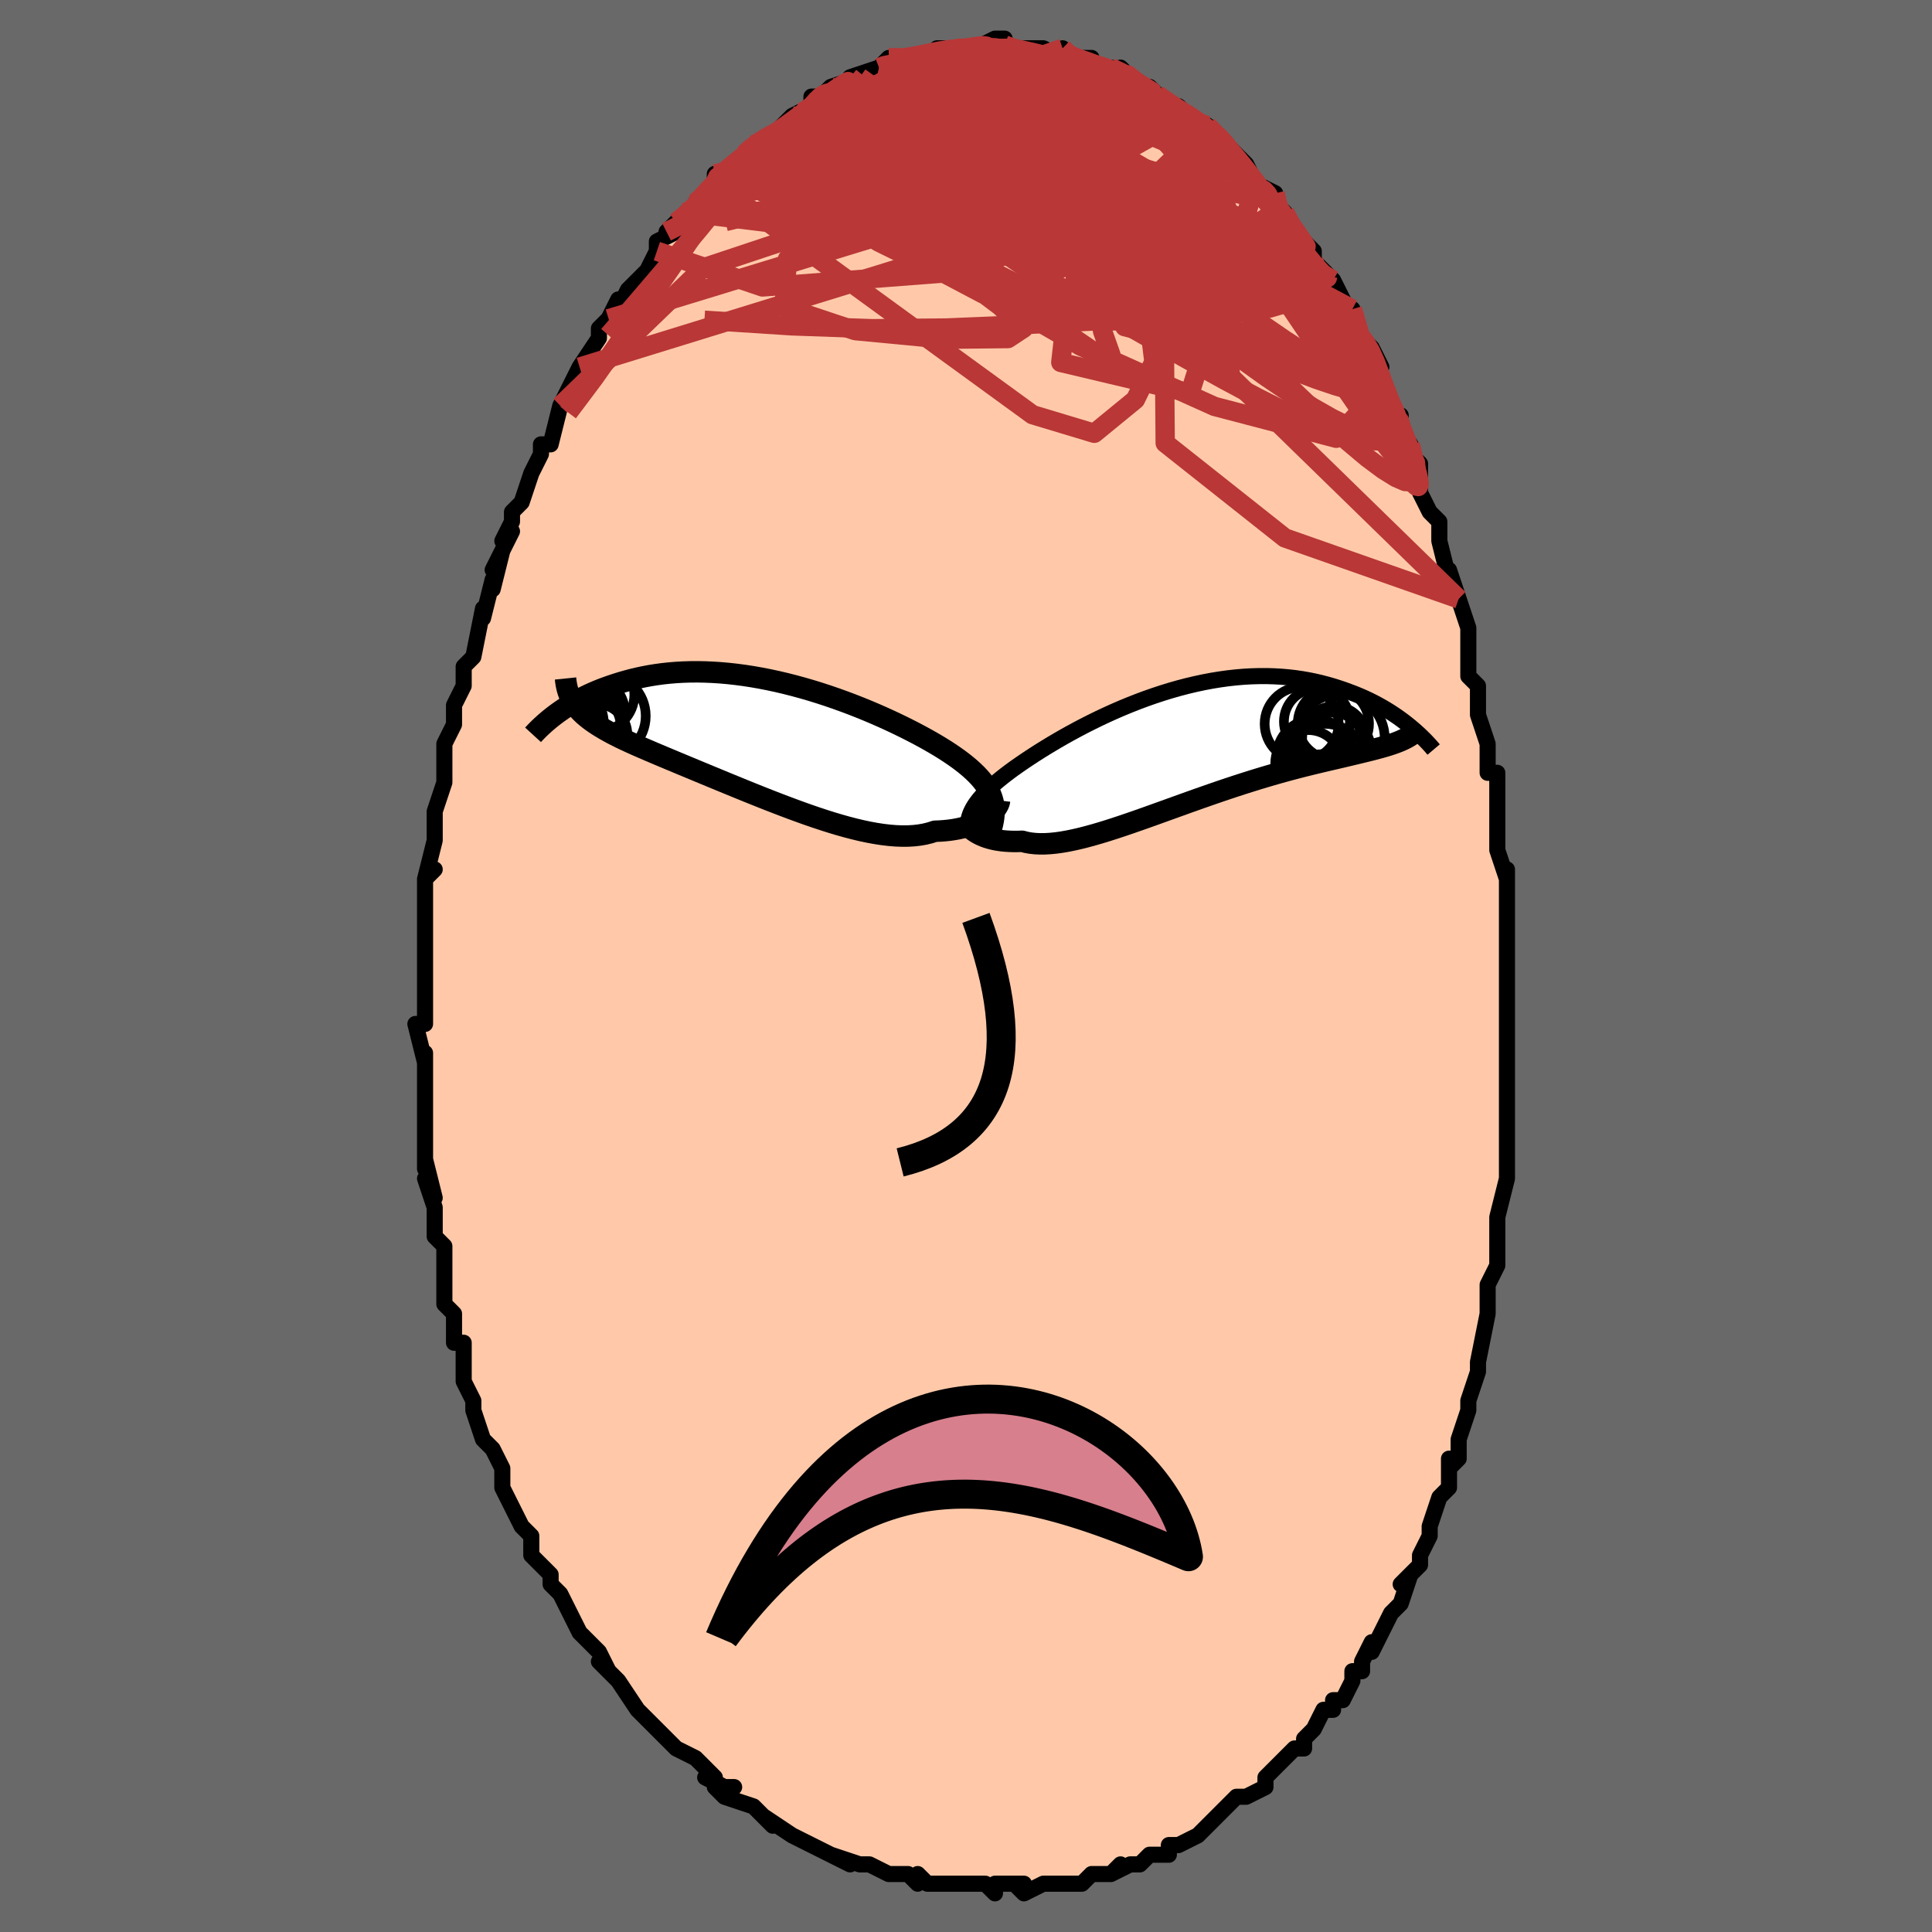 <svg viewBox="-100 -100 200 200" xmlns="http://www.w3.org/2000/svg" width="400" height="400" id="face-svg"><defs><clipPath id="leftEyeClipPath"><polyline points="23.035,6.066,22.92,5.753,22.781,5.444,22.616,5.136,22.427,4.831,22.214,4.527,21.976,4.224,21.714,3.922,21.428,3.62,21.118,3.318,20.786,3.016,20.43,2.714,20.052,2.411,19.652,2.108,19.231,1.805,18.788,1.501,18.377,1.229,17.93,0.946,17.449,0.651,16.933,0.348,16.385,0.035,15.804,-0.286,15.193,-0.612,14.552,-0.944,13.882,-1.28,13.187,-1.618,12.467,-1.957,11.723,-2.296,10.959,-2.632,10.174,-2.965,9.373,-3.292,8.556,-3.613,7.725,-3.925,6.883,-4.228,6.03,-4.521,5.17,-4.802,4.305,-5.069,3.435,-5.322,2.563,-5.56,1.691,-5.782,0.82,-5.987,-0.047,-6.174,-0.91,-6.343,-1.766,-6.493,-2.614,-6.624,-3.453,-6.735,-4.282,-6.827,-5.098,-6.899,-5.901,-6.951,-6.69,-6.984,-7.464,-6.998,-8.222,-6.993,-8.963,-6.969,-9.687,-6.927,-10.392,-6.869,-11.079,-6.794,-11.747,-6.703,-12.396,-6.598,-13.025,-6.48,-13.636,-6.349,-14.227,-6.208,-14.799,-6.056,-15.352,-5.897,-15.887,-5.73,-16.404,-5.558,-16.904,-5.382,-17.387,-5.202,-17.854,-5.014,-18.305,-4.82,-18.741,-4.621,-19.16,-4.418,-19.564,-4.21,-19.953,-4,-20.327,-3.786,-20.686,-3.571,-21.03,-3.355,-21.36,-3.137,-21.675,-2.92,-21.977,-2.704,-22.266,-2.488,-20.209,-3.656,-20.04,-3.422,-19.856,-3.192,-19.656,-2.967,-19.439,-2.745,-19.207,-2.527,-18.958,-2.312,-18.693,-2.099,-18.41,-1.888,-18.111,-1.679,-17.795,-1.47,-17.462,-1.262,-17.112,-1.054,-16.744,-0.845,-16.359,-0.634,-15.956,-0.424,-15.535,-0.213,-15.096,-0.001,-14.637,0.214,-14.159,0.432,-13.661,0.654,-13.143,0.88,-12.605,1.112,-12.048,1.35,-11.471,1.595,-10.874,1.846,-10.258,2.104,-9.624,2.369,-8.972,2.641,-8.302,2.92,-7.615,3.205,-6.912,3.497,-6.193,3.795,-5.46,4.098,-4.714,4.406,-3.955,4.718,-3.185,5.033,-2.405,5.351,-1.617,5.669,-0.82,5.987,-0.018,6.304,0.789,6.617,1.6,6.927,2.412,7.231,3.224,7.528,4.035,7.817,4.843,8.094,5.647,8.36,6.444,8.612,7.234,8.848,8.014,9.067,8.783,9.267,9.54,9.447,10.282,9.604,11.009,9.737,11.719,9.845,12.411,9.927,13.082,9.981,13.732,10.005,14.36,10,14.965,9.964,15.545,9.896,16.099,9.798,16.628,9.667,17.129,9.505,17.626,9.485,18.106,9.451,18.57,9.403,19.017,9.341,19.447,9.266,19.858,9.177,20.251,9.076,20.625,8.963,20.98,8.839,21.315,8.705,21.63,8.561,21.925,8.408,22.2,8.248,22.453,8.082,22.686,7.912"></polyline></clipPath><clipPath id="rightEyeClipPath"><polyline points="-21.585,6.511,-21.444,6.264,-21.283,6.013,-21.102,5.76,-20.901,5.502,-20.68,5.241,-20.439,4.974,-20.177,4.703,-19.896,4.427,-19.594,4.147,-19.272,3.861,-18.93,3.57,-18.568,3.274,-18.186,2.974,-17.785,2.669,-17.365,2.36,-16.986,2.091,-16.574,1.804,-16.129,1.501,-15.652,1.183,-15.142,0.851,-14.602,0.506,-14.031,0.151,-13.43,-0.213,-12.802,-0.585,-12.147,-0.962,-11.467,-1.342,-10.762,-1.724,-10.036,-2.106,-9.288,-2.485,-8.522,-2.861,-7.739,-3.23,-6.94,-3.592,-6.127,-3.944,-5.302,-4.285,-4.468,-4.613,-3.625,-4.927,-2.775,-5.226,-1.921,-5.507,-1.064,-5.771,-0.205,-6.015,0.653,-6.239,1.508,-6.442,2.361,-6.624,3.208,-6.784,4.048,-6.92,4.881,-7.035,5.704,-7.126,6.516,-7.194,7.317,-7.239,8.105,-7.261,8.879,-7.262,9.639,-7.24,10.383,-7.198,11.111,-7.135,11.822,-7.053,12.515,-6.952,13.191,-6.835,13.849,-6.701,14.488,-6.552,15.11,-6.39,15.712,-6.217,16.297,-6.033,16.863,-5.841,17.411,-5.642,17.943,-5.439,18.457,-5.229,18.956,-5.011,19.439,-4.786,19.906,-4.554,20.358,-4.316,20.793,-4.073,21.213,-3.827,21.618,-3.577,22.007,-3.324,22.381,-3.07,22.74,-2.814,23.085,-2.558,23.414,-2.303,23.73,-2.048,22.423,-0.429,22.143,-0.324,21.849,-0.221,21.54,-0.119,21.216,-0.019,20.876,0.08,20.521,0.179,20.151,0.278,19.765,0.378,19.363,0.479,18.947,0.581,18.514,0.686,18.066,0.793,17.603,0.904,17.124,1.018,16.63,1.135,16.118,1.255,15.589,1.378,15.043,1.505,14.479,1.638,13.898,1.777,13.3,1.923,12.684,2.076,12.052,2.238,11.404,2.409,10.74,2.589,10.06,2.778,9.366,2.977,8.657,3.186,7.936,3.404,7.202,3.631,6.456,3.867,5.7,4.112,4.934,4.366,4.16,4.626,3.379,4.894,2.592,5.168,1.799,5.446,1.003,5.729,0.205,6.015,-0.594,6.303,-1.392,6.591,-2.189,6.878,-2.982,7.163,-3.77,7.444,-4.552,7.719,-5.326,7.988,-6.091,8.248,-6.846,8.498,-7.588,8.735,-8.317,8.96,-9.031,9.168,-9.729,9.36,-10.409,9.533,-11.071,9.686,-11.712,9.817,-12.333,9.926,-12.932,10.01,-13.507,10.068,-14.059,10.1,-14.586,10.104,-15.087,10.081,-15.564,10.029,-16.014,9.949,-16.437,9.84,-16.874,9.855,-17.296,9.857,-17.702,9.846,-18.092,9.823,-18.465,9.788,-18.822,9.741,-19.162,9.683,-19.486,9.614,-19.792,9.535,-20.081,9.446,-20.353,9.348,-20.608,9.242,-20.846,9.129,-21.067,9.01,-21.27,8.887"></polyline></clipPath><filter id="fuzzy"><feTurbulence id="turbulence" baseFrequency="0.05" numOctaves="3" type="noise" result="noise"></feTurbulence><feDisplacementMap in="SourceGraphic" in2="noise" scale="2"></feDisplacementMap></filter><linearGradient id="rainbowGradient" x1="0%" y1="0%" x2="100%" y2="0%"><stop offset="0%" style="stop-color: rgb(167, 133, 106);  stop-opacity: 1"></stop><stop offset="50%" style="stop-color: rgb(233, 236, 239);  stop-opacity: 1"></stop><stop offset="100%" style="stop-color: rgb(0, 0, 0);  stop-opacity: 1"></stop></linearGradient></defs><title>That&#39;s an ugly face</title><desc>CREATED BY XUAN TANG, MORE INFO AT TXSTC55.GITHUB.IO</desc><rect x="-100" y="-100" width="100%" height="100%" opacity="1" fill="rgb(105, 105, 105)"></rect><polyline id="faceContour" points="56,2,56,4,56,3,56,2,56,6,56,8,56,10,56,11,56,13,56,14,56,15,56,16,56,20,56,21,56,22,56,22,55,26,55,27,55,27,55,28,55,31,54,33,54,34,54,34,54,36,53,41,53,41,53,42,52,45,53,42,52,45,52,46,51,49,51,51,50,52,50,51,50,53,50,54,49,55,49,55,48,58,48,59,47,61,47,62,45,64,46,63,45,66,45,66,44,67,42,71,42,70,41,72,41,73,40,73,40,74,39,76,38,76,38,77,37,77,36,79,35,80,35,81,34,81,33,82,32,83,31,84,31,84,31,85,29,86,28,86,27,87,26,88,26,88,24,90,24,90,22,91,21,91,21,92,20,92,20,92,19,92,18,93,17,93,15,94,16,93,15,94,13,94,13,94,12,95,10,95,10,95,8,95,8,95,6,96,5,95,6,95,3,95,3,96,2,95,1,95,-1,95,-2,95,-2,95,-4,95,-5,94,-5,95,-6,94,-7,94,-7,94,-8,94,-10,93,-10,93,-11,93,-14,92,-12,93,-14,92,-16,91,-16,91,-16,91,-18,90,-18,90,-21,88,-20,89,-21,88,-22,87,-25,86,-26,85,-24,85,-25,85,-27,84,-26,84,-28,82,-30,81,-31,80,-31,80,-31,80,-33,78,-33,78,-33,78,-34,77,-36,74,-36,74,-38,72,-37,73,-38,71,-38,71,-40,69,-41,67,-41,67,-42,65,-43,64,-43,63,-44,62,-44,62,-45,61,-45,59,-46,58,-46,58,-47,56,-48,54,-48,53,-48,52,-49,50,-48,52,-49,50,-50,49,-51,46,-51,45,-52,43,-52,42,-52,39,-53,39,-52,39,-53,39,-53,36,-53,36,-54,35,-54,32,-54,31,-54,29,-55,28,-55,26,-55,25,-56,22,-55,24,-56,20,-56,21,-56,18,-56,17,-56,17,-56,13,-56,15,-56,12,-56,9,-56,10,-57,6,-56,6,-56,3,-56,3,-56,3,-56,0,-56,-2,-56,-4,-56,-6,-56,-6,-56,-6,-56,-9,-55,-10,-56,-9,-55,-13,-55,-15,-55,-15,-55,-16,-54,-19,-54,-19,-54,-21,-54,-21,-54,-23,-53,-25,-53,-27,-52,-29,-52,-29,-52,-31,-51,-32,-51,-32,-50,-37,-50,-36,-49,-40,-49,-39,-49,-39,-48,-43,-49,-41,-47,-45,-48,-44,-47,-46,-47,-47,-46,-48,-45,-51,-45,-51,-44,-53,-44,-54,-44,-54,-43,-54,-42,-58,-41,-59,-42,-58,-41,-60,-40,-62,-40,-62,-38,-65,-38,-66,-37,-67,-37,-67,-36,-69,-36,-68,-35,-70,-35,-70,-33,-72,-32,-74,-32,-75,-30,-76,-31,-76,-30,-77,-29,-78,-28,-78,-28,-79,-27,-80,-26,-81,-26,-82,-25,-82,-25,-82,-23,-84,-22,-85,-22,-85,-20,-86,-20,-86,-20,-86,-19,-87,-18,-88,-16,-89,-16,-89,-16,-89,-16,-90,-15,-90,-14,-91,-11,-92,-12,-92,-9,-93,-9,-93,-9,-93,-9,-93,-8,-94,-6,-94,-7,-94,-6,-94,-5,-94,-2,-95,-3,-95,-1,-95,-1,-95,0,-95,1,-95,1,-95,3,-96,4,-96,3,-95,5,-95,6,-95,7,-95,7,-95,8,-95,10,-94,10,-95,10,-94,13,-94,11,-94,14,-93,14,-93,15,-93,17,-92,16,-93,17,-92,18,-91,19,-91,20,-90,20,-90,20,-90,23,-88,22,-89,24,-87,25,-87,25,-87,26,-86,27,-85,28,-84,28,-84,29,-83,30,-81,30,-81,31,-80,30,-81,32,-80,32,-79,33,-78,34,-76,34,-76,36,-74,36,-73,36,-73,37,-72,38,-71,40,-67,40,-68,40,-66,41,-65,41,-65,42,-64,43,-62,42,-63,43,-60,44,-58,45,-56,45,-57,44,-57,46,-54,46,-53,47,-52,47,-51,47,-49,48,-47,49,-46,49,-45,49,-44,50,-40,50,-41,51,-38,51,-38,52,-35,52,-34,52,-31,52,-30,53,-29,53,-27,53,-27,53,-26,54,-23,54,-23,54,-20,55,-20,55,-19,55,-16,55,-13,55,-12,56,-9,56,-10,56,-8,56,-7,56,-3,56,-4,56,-1,56,2,56,4" fill="#ffc9a9" stroke="black" stroke-width="1.667" stroke-linejoin="round" filter="url(#fuzzy)"></polyline><g transform="translate(22.251 -22.75)"><polyline id="rightCountour" points="-21.585,6.511,-21.444,6.264,-21.283,6.013,-21.102,5.76,-20.901,5.502,-20.68,5.241,-20.439,4.974,-20.177,4.703,-19.896,4.427,-19.594,4.147,-19.272,3.861,-18.93,3.57,-18.568,3.274,-18.186,2.974,-17.785,2.669,-17.365,2.36,-16.986,2.091,-16.574,1.804,-16.129,1.501,-15.652,1.183,-15.142,0.851,-14.602,0.506,-14.031,0.151,-13.43,-0.213,-12.802,-0.585,-12.147,-0.962,-11.467,-1.342,-10.762,-1.724,-10.036,-2.106,-9.288,-2.485,-8.522,-2.861,-7.739,-3.23,-6.94,-3.592,-6.127,-3.944,-5.302,-4.285,-4.468,-4.613,-3.625,-4.927,-2.775,-5.226,-1.921,-5.507,-1.064,-5.771,-0.205,-6.015,0.653,-6.239,1.508,-6.442,2.361,-6.624,3.208,-6.784,4.048,-6.92,4.881,-7.035,5.704,-7.126,6.516,-7.194,7.317,-7.239,8.105,-7.261,8.879,-7.262,9.639,-7.24,10.383,-7.198,11.111,-7.135,11.822,-7.053,12.515,-6.952,13.191,-6.835,13.849,-6.701,14.488,-6.552,15.11,-6.39,15.712,-6.217,16.297,-6.033,16.863,-5.841,17.411,-5.642,17.943,-5.439,18.457,-5.229,18.956,-5.011,19.439,-4.786,19.906,-4.554,20.358,-4.316,20.793,-4.073,21.213,-3.827,21.618,-3.577,22.007,-3.324,22.381,-3.07,22.74,-2.814,23.085,-2.558,23.414,-2.303,23.73,-2.048,22.423,-0.429,22.143,-0.324,21.849,-0.221,21.54,-0.119,21.216,-0.019,20.876,0.08,20.521,0.179,20.151,0.278,19.765,0.378,19.363,0.479,18.947,0.581,18.514,0.686,18.066,0.793,17.603,0.904,17.124,1.018,16.63,1.135,16.118,1.255,15.589,1.378,15.043,1.505,14.479,1.638,13.898,1.777,13.3,1.923,12.684,2.076,12.052,2.238,11.404,2.409,10.74,2.589,10.06,2.778,9.366,2.977,8.657,3.186,7.936,3.404,7.202,3.631,6.456,3.867,5.7,4.112,4.934,4.366,4.16,4.626,3.379,4.894,2.592,5.168,1.799,5.446,1.003,5.729,0.205,6.015,-0.594,6.303,-1.392,6.591,-2.189,6.878,-2.982,7.163,-3.77,7.444,-4.552,7.719,-5.326,7.988,-6.091,8.248,-6.846,8.498,-7.588,8.735,-8.317,8.96,-9.031,9.168,-9.729,9.36,-10.409,9.533,-11.071,9.686,-11.712,9.817,-12.333,9.926,-12.932,10.01,-13.507,10.068,-14.059,10.1,-14.586,10.104,-15.087,10.081,-15.564,10.029,-16.014,9.949,-16.437,9.84,-16.874,9.855,-17.296,9.857,-17.702,9.846,-18.092,9.823,-18.465,9.788,-18.822,9.741,-19.162,9.683,-19.486,9.614,-19.792,9.535,-20.081,9.446,-20.353,9.348,-20.608,9.242,-20.846,9.129,-21.067,9.01,-21.27,8.887" fill="white" stroke="white" stroke-width="0" stroke-linejoin="round" filter="url(#fuzzy)"></polyline></g><g transform="translate(-20.343 -23.456)"><polyline id="leftCountour" points="23.035,6.066,22.92,5.753,22.781,5.444,22.616,5.136,22.427,4.831,22.214,4.527,21.976,4.224,21.714,3.922,21.428,3.62,21.118,3.318,20.786,3.016,20.43,2.714,20.052,2.411,19.652,2.108,19.231,1.805,18.788,1.501,18.377,1.229,17.93,0.946,17.449,0.651,16.933,0.348,16.385,0.035,15.804,-0.286,15.193,-0.612,14.552,-0.944,13.882,-1.28,13.187,-1.618,12.467,-1.957,11.723,-2.296,10.959,-2.632,10.174,-2.965,9.373,-3.292,8.556,-3.613,7.725,-3.925,6.883,-4.228,6.03,-4.521,5.17,-4.802,4.305,-5.069,3.435,-5.322,2.563,-5.56,1.691,-5.782,0.82,-5.987,-0.047,-6.174,-0.91,-6.343,-1.766,-6.493,-2.614,-6.624,-3.453,-6.735,-4.282,-6.827,-5.098,-6.899,-5.901,-6.951,-6.69,-6.984,-7.464,-6.998,-8.222,-6.993,-8.963,-6.969,-9.687,-6.927,-10.392,-6.869,-11.079,-6.794,-11.747,-6.703,-12.396,-6.598,-13.025,-6.48,-13.636,-6.349,-14.227,-6.208,-14.799,-6.056,-15.352,-5.897,-15.887,-5.73,-16.404,-5.558,-16.904,-5.382,-17.387,-5.202,-17.854,-5.014,-18.305,-4.82,-18.741,-4.621,-19.16,-4.418,-19.564,-4.21,-19.953,-4,-20.327,-3.786,-20.686,-3.571,-21.03,-3.355,-21.36,-3.137,-21.675,-2.92,-21.977,-2.704,-22.266,-2.488,-20.209,-3.656,-20.04,-3.422,-19.856,-3.192,-19.656,-2.967,-19.439,-2.745,-19.207,-2.527,-18.958,-2.312,-18.693,-2.099,-18.41,-1.888,-18.111,-1.679,-17.795,-1.47,-17.462,-1.262,-17.112,-1.054,-16.744,-0.845,-16.359,-0.634,-15.956,-0.424,-15.535,-0.213,-15.096,-0.001,-14.637,0.214,-14.159,0.432,-13.661,0.654,-13.143,0.88,-12.605,1.112,-12.048,1.35,-11.471,1.595,-10.874,1.846,-10.258,2.104,-9.624,2.369,-8.972,2.641,-8.302,2.92,-7.615,3.205,-6.912,3.497,-6.193,3.795,-5.46,4.098,-4.714,4.406,-3.955,4.718,-3.185,5.033,-2.405,5.351,-1.617,5.669,-0.82,5.987,-0.018,6.304,0.789,6.617,1.6,6.927,2.412,7.231,3.224,7.528,4.035,7.817,4.843,8.094,5.647,8.36,6.444,8.612,7.234,8.848,8.014,9.067,8.783,9.267,9.54,9.447,10.282,9.604,11.009,9.737,11.719,9.845,12.411,9.927,13.082,9.981,13.732,10.005,14.36,10,14.965,9.964,15.545,9.896,16.099,9.798,16.628,9.667,17.129,9.505,17.626,9.485,18.106,9.451,18.57,9.403,19.017,9.341,19.447,9.266,19.858,9.177,20.251,9.076,20.625,8.963,20.98,8.839,21.315,8.705,21.63,8.561,21.925,8.408,22.2,8.248,22.453,8.082,22.686,7.912" fill="white" stroke="white" stroke-width="0" stroke-linejoin="round" filter="url(#fuzzy)"></polyline></g><g transform="translate(22.251 -22.75)"><polyline id="rightUpper" points="-22.032,8.99,-22.057,8.726,-22.069,8.469,-22.066,8.217,-22.049,7.97,-22.015,7.725,-21.964,7.483,-21.897,7.241,-21.811,6.998,-21.708,6.755,-21.585,6.511,-21.444,6.264,-21.283,6.013,-21.102,5.76,-20.901,5.502,-20.68,5.241,-20.439,4.974,-20.177,4.703,-19.896,4.427,-19.594,4.147,-19.272,3.861,-18.93,3.57,-18.568,3.274,-18.186,2.974,-17.785,2.669,-17.365,2.36,-16.986,2.091,-16.574,1.804,-16.129,1.501,-15.652,1.183,-15.142,0.851,-14.602,0.506,-14.031,0.151,-13.43,-0.213,-12.802,-0.585,-12.147,-0.962,-11.467,-1.342,-10.762,-1.724,-10.036,-2.106,-9.288,-2.485,-8.522,-2.861,-7.739,-3.23,-6.94,-3.592,-6.127,-3.944,-5.302,-4.285,-4.468,-4.613,-3.625,-4.927,-2.775,-5.226,-1.921,-5.507,-1.064,-5.771,-0.205,-6.015,0.653,-6.239,1.508,-6.442,2.361,-6.624,3.208,-6.784,4.048,-6.92,4.881,-7.035,5.704,-7.126,6.516,-7.194,7.317,-7.239,8.105,-7.261,8.879,-7.262,9.639,-7.24,10.383,-7.198,11.111,-7.135,11.822,-7.053,12.515,-6.952,13.191,-6.835,13.849,-6.701,14.488,-6.552,15.11,-6.39,15.712,-6.217,16.297,-6.033,16.863,-5.841,17.411,-5.642,17.943,-5.439,18.457,-5.229,18.956,-5.011,19.439,-4.786,19.906,-4.554,20.358,-4.316,20.793,-4.073,21.213,-3.827,21.618,-3.577,22.007,-3.324,22.381,-3.07,22.74,-2.814,23.085,-2.558,23.414,-2.303,23.73,-2.048,24.031,-1.795,24.319,-1.544,24.593,-1.296,24.854,-1.05,25.102,-0.808,25.338,-0.57,25.561,-0.335,25.772,-0.105,25.972,0.121,26.16,0.343" fill="none" stroke="black" stroke-width="1.667" stroke-linejoin="round" filter="url(#fuzzy)"></polyline><polyline id="rightLower" points="-22.408,7.72,-22.363,7.803,-22.304,7.9,-22.23,8.007,-22.141,8.122,-22.037,8.244,-21.916,8.371,-21.78,8.5,-21.627,8.63,-21.457,8.759,-21.27,8.887,-21.067,9.01,-20.846,9.129,-20.608,9.242,-20.353,9.348,-20.081,9.446,-19.792,9.535,-19.486,9.614,-19.162,9.683,-18.822,9.741,-18.465,9.788,-18.092,9.823,-17.702,9.846,-17.296,9.857,-16.874,9.855,-16.437,9.84,-16.014,9.949,-15.564,10.029,-15.087,10.081,-14.586,10.104,-14.059,10.1,-13.507,10.068,-12.932,10.01,-12.333,9.926,-11.712,9.817,-11.071,9.686,-10.409,9.533,-9.729,9.36,-9.031,9.168,-8.317,8.96,-7.588,8.735,-6.846,8.498,-6.091,8.248,-5.326,7.988,-4.552,7.719,-3.77,7.444,-2.982,7.163,-2.189,6.878,-1.392,6.591,-0.594,6.303,0.205,6.015,1.003,5.729,1.799,5.446,2.592,5.168,3.379,4.894,4.16,4.626,4.934,4.366,5.7,4.112,6.456,3.867,7.202,3.631,7.936,3.404,8.657,3.186,9.366,2.977,10.06,2.778,10.74,2.589,11.404,2.409,12.052,2.238,12.684,2.076,13.3,1.923,13.898,1.777,14.479,1.638,15.043,1.505,15.589,1.378,16.118,1.255,16.63,1.135,17.124,1.018,17.603,0.904,18.066,0.793,18.514,0.686,18.947,0.581,19.363,0.479,19.765,0.378,20.151,0.278,20.521,0.179,20.876,0.08,21.216,-0.019,21.54,-0.119,21.849,-0.221,22.143,-0.324,22.423,-0.429,22.688,-0.536,22.938,-0.647,23.174,-0.76,23.397,-0.877,23.605,-0.997,23.8,-1.122,23.982,-1.25,24.151,-1.382,24.308,-1.519,24.452,-1.659" fill="none" stroke="black" stroke-width="2.222" stroke-linejoin="round" filter="url(#fuzzy)"></polyline><!--[--><circle r="4.576" cx="14.858" cy="2.251" stroke="black" fill="none" stroke-width="1" filter="url(#fuzzy)" clip-path="url(#rightEyeClipPath)"></circle><circle r="3.416" cx="14.077" cy="-2.56" stroke="black" fill="none" stroke-width="1" filter="url(#fuzzy)" clip-path="url(#rightEyeClipPath)"></circle><circle r="4.594" cx="16.5" cy="-0.839" stroke="black" fill="none" stroke-width="1" filter="url(#fuzzy)" clip-path="url(#rightEyeClipPath)"></circle><circle r="3.828" cx="12.494" cy="-2.317" stroke="black" fill="none" stroke-width="1" filter="url(#fuzzy)" clip-path="url(#rightEyeClipPath)"></circle><circle r="3.688" cx="15.779" cy="-2.33" stroke="black" fill="none" stroke-width="1" filter="url(#fuzzy)" clip-path="url(#rightEyeClipPath)"></circle><circle r="3.435" cx="13.197" cy="1.76" stroke="black" fill="none" stroke-width="1" filter="url(#fuzzy)" clip-path="url(#rightEyeClipPath)"></circle><circle r="4.188" cx="15.55" cy="0.714" stroke="black" fill="none" stroke-width="1" filter="url(#fuzzy)" clip-path="url(#rightEyeClipPath)"></circle><circle r="3.947" cx="13.848" cy="1.128" stroke="black" fill="none" stroke-width="1" filter="url(#fuzzy)" clip-path="url(#rightEyeClipPath)"></circle><circle r="3.504" cx="15.484" cy="-0.093" stroke="black" fill="none" stroke-width="1" filter="url(#fuzzy)" clip-path="url(#rightEyeClipPath)"></circle><circle r="3.327" cx="15.871" cy="-0.823" stroke="black" fill="none" stroke-width="1" filter="url(#fuzzy)" clip-path="url(#rightEyeClipPath)"></circle><!--]--></g><g transform="translate(-20.343 -23.456)"><polyline id="leftUpper" points="22.862,9.566,22.983,9.169,23.082,8.786,23.159,8.415,23.213,8.056,23.243,7.706,23.25,7.365,23.233,7.031,23.192,6.704,23.126,6.383,23.035,6.066,22.92,5.753,22.781,5.444,22.616,5.136,22.427,4.831,22.214,4.527,21.976,4.224,21.714,3.922,21.428,3.62,21.118,3.318,20.786,3.016,20.43,2.714,20.052,2.411,19.652,2.108,19.231,1.805,18.788,1.501,18.377,1.229,17.93,0.946,17.449,0.651,16.933,0.348,16.385,0.035,15.804,-0.286,15.193,-0.612,14.552,-0.944,13.882,-1.28,13.187,-1.618,12.467,-1.957,11.723,-2.296,10.959,-2.632,10.174,-2.965,9.373,-3.292,8.556,-3.613,7.725,-3.925,6.883,-4.228,6.03,-4.521,5.17,-4.802,4.305,-5.069,3.435,-5.322,2.563,-5.56,1.691,-5.782,0.82,-5.987,-0.047,-6.174,-0.91,-6.343,-1.766,-6.493,-2.614,-6.624,-3.453,-6.735,-4.282,-6.827,-5.098,-6.899,-5.901,-6.951,-6.69,-6.984,-7.464,-6.998,-8.222,-6.993,-8.963,-6.969,-9.687,-6.927,-10.392,-6.869,-11.079,-6.794,-11.747,-6.703,-12.396,-6.598,-13.025,-6.48,-13.636,-6.349,-14.227,-6.208,-14.799,-6.056,-15.352,-5.897,-15.887,-5.73,-16.404,-5.558,-16.904,-5.382,-17.387,-5.202,-17.854,-5.014,-18.305,-4.82,-18.741,-4.621,-19.16,-4.418,-19.564,-4.21,-19.953,-4,-20.327,-3.786,-20.686,-3.571,-21.03,-3.355,-21.36,-3.137,-21.675,-2.92,-21.977,-2.704,-22.266,-2.488,-22.541,-2.274,-22.803,-2.062,-23.053,-1.852,-23.29,-1.645,-23.516,-1.441,-23.73,-1.24,-23.933,-1.043,-24.124,-0.85,-24.306,-0.66,-24.476,-0.474" fill="none" stroke="black" stroke-width="2.222" stroke-linejoin="round" filter="url(#fuzzy)"></polyline><polyline id="leftLower" points="23.815,6.321,23.801,6.439,23.764,6.573,23.706,6.719,23.626,6.876,23.524,7.041,23.4,7.211,23.254,7.385,23.086,7.561,22.897,7.737,22.686,7.912,22.453,8.082,22.2,8.248,21.925,8.408,21.63,8.561,21.315,8.705,20.98,8.839,20.625,8.963,20.251,9.076,19.858,9.177,19.447,9.266,19.017,9.341,18.57,9.403,18.106,9.451,17.626,9.485,17.129,9.505,16.628,9.667,16.099,9.798,15.545,9.896,14.965,9.964,14.36,10,13.732,10.005,13.082,9.981,12.411,9.927,11.719,9.845,11.009,9.737,10.282,9.604,9.54,9.447,8.783,9.267,8.014,9.067,7.234,8.848,6.444,8.612,5.647,8.36,4.843,8.094,4.035,7.817,3.224,7.528,2.412,7.231,1.6,6.927,0.789,6.617,-0.018,6.304,-0.82,5.987,-1.617,5.669,-2.405,5.351,-3.185,5.033,-3.955,4.718,-4.714,4.406,-5.46,4.098,-6.193,3.795,-6.912,3.497,-7.615,3.205,-8.302,2.92,-8.972,2.641,-9.624,2.369,-10.258,2.104,-10.874,1.846,-11.471,1.595,-12.048,1.35,-12.605,1.112,-13.143,0.88,-13.661,0.654,-14.159,0.432,-14.637,0.214,-15.096,-0.001,-15.535,-0.213,-15.956,-0.424,-16.359,-0.634,-16.744,-0.845,-17.112,-1.054,-17.462,-1.262,-17.795,-1.47,-18.111,-1.679,-18.41,-1.888,-18.693,-2.099,-18.958,-2.312,-19.207,-2.527,-19.439,-2.745,-19.656,-2.967,-19.856,-3.192,-20.04,-3.422,-20.209,-3.656,-20.363,-3.895,-20.502,-4.139,-20.627,-4.389,-20.736,-4.645,-20.832,-4.907,-20.915,-5.174,-20.983,-5.449,-21.039,-5.729,-21.083,-6.016,-21.113,-6.308" fill="none" stroke="black" stroke-width="2.222" stroke-linejoin="round" filter="url(#fuzzy)"></polyline><!--[--><circle r="3.516" cx="-20.831" cy="-2.388" stroke="black" fill="none" stroke-width="1" filter="url(#fuzzy)" clip-path="url(#leftEyeClipPath)"></circle><circle r="4.033" cx="-21.14" cy="-0.201" stroke="black" fill="none" stroke-width="1" filter="url(#fuzzy)" clip-path="url(#leftEyeClipPath)"></circle><circle r="4.042" cx="-21.849" cy="-2.936" stroke="black" fill="none" stroke-width="1" filter="url(#fuzzy)" clip-path="url(#leftEyeClipPath)"></circle><circle r="3.881" cx="-18.84" cy="-2.721" stroke="black" fill="none" stroke-width="1" filter="url(#fuzzy)" clip-path="url(#leftEyeClipPath)"></circle><circle r="4.745" cx="-21.886" cy="-1.536" stroke="black" fill="none" stroke-width="1" filter="url(#fuzzy)" clip-path="url(#leftEyeClipPath)"></circle><circle r="3.155" cx="-17.866" cy="-0.498" stroke="black" fill="none" stroke-width="1" filter="url(#fuzzy)" clip-path="url(#leftEyeClipPath)"></circle><circle r="3.837" cx="-19.217" cy="-1.205" stroke="black" fill="none" stroke-width="1" filter="url(#fuzzy)" clip-path="url(#leftEyeClipPath)"></circle><circle r="4.399" cx="-17.21" cy="-2.423" stroke="black" fill="none" stroke-width="1" filter="url(#fuzzy)" clip-path="url(#leftEyeClipPath)"></circle><circle r="4.433" cx="-19.531" cy="-1.472" stroke="black" fill="none" stroke-width="1" filter="url(#fuzzy)" clip-path="url(#leftEyeClipPath)"></circle><circle r="3.82" cx="-17.807" cy="-4.63" stroke="black" fill="none" stroke-width="1" filter="url(#fuzzy)" clip-path="url(#leftEyeClipPath)"></circle><!--]--></g><g id="hairs"><!--[--><polyline points="-30,-77,-29.112,-77.709,-28.407,-78.318,-27.799,-78.997,-27.245,-79.681,-26.744,-80.28,-26.297,-80.749,-25.898,-81.086,-25.548,-81.303,-25.266,-81.398,-25.089,-81.343,-25.058,-81.103,-25.205,-80.645,-25.549,-79.95,-26.095,-79.005,-26.843,-77.8,-27.798,-76.321,-28.97,-74.557,-30.373,-72.501,-32.012,-70.144,-33.891,-67.459,-36.03,-64.387,-38.465,-60.914,-41.183,-57.293" fill="none" stroke="rgb(185, 55, 55)" stroke-width="2" stroke-linejoin="round" filter="url(#fuzzy)"></polyline><polyline points="-8,-94,-6.97,-93.972,-6.577,-93.906,-6.178,-93.836,-5.771,-93.745,-5.539,-93.561,-5.637,-93.207,-6.129,-92.639,-7.018,-91.854,-8.289,-90.869,-9.935,-89.686,-11.977,-88.277,-14.458,-86.594,-17.439,-84.603,-20.977,-82.322,-25.125,-79.82" fill="none" stroke="rgb(185, 55, 55)" stroke-width="2" stroke-linejoin="round" filter="url(#fuzzy)"></polyline><polyline points="26,-86,26.817,-85.13,27.316,-84.44,27.572,-83.801,27.617,-83.183,27.431,-82.653,26.996,-82.268,26.31,-82.018,25.38,-81.843,24.205,-81.673,22.776,-81.469,21.077,-81.239,19.092,-81.024,16.807,-80.88,14.197,-80.848,11.224,-80.944,7.846,-81.148,4.041,-81.428,-0.183,-81.774,-4.794,-82.252,-9.797,-82.985,-15.354,-84.009" fill="none" stroke="rgb(185, 55, 55)" stroke-width="2" stroke-linejoin="round" filter="url(#fuzzy)"></polyline><polyline points="20,-90,20.698,-89.549,21.7,-88.911,22.579,-88.344,23.325,-87.858,23.933,-87.444,24.393,-87.088,24.695,-86.783,24.826,-86.539,24.762,-86.377,24.469,-86.323,23.912,-86.41,23.062,-86.683,21.905,-87.187,20.44,-87.949,18.682,-88.955,16.648,-90.147,14.335,-91.471,11.635,-92.954" fill="none" stroke="rgb(185, 55, 55)" stroke-width="2" stroke-linejoin="round" filter="url(#fuzzy)"></polyline><polyline points="-29,-78,-28.242,-78.368,-27.511,-79.185,-26.691,-80.162,-25.832,-81.136,-24.953,-82.043,-24.042,-82.894,-23.101,-83.712,-22.18,-84.484,-21.359,-85.154,-20.719,-85.655,-20.3,-85.955,-20.109,-86.072,-20.134,-86.051,-20.384,-85.917,-20.897,-85.628,-21.714,-85.072" fill="none" stroke="rgb(185, 55, 55)" stroke-width="2" stroke-linejoin="round" filter="url(#fuzzy)"></polyline><polyline points="32,-80,32.204,-79.072,32.489,-78.185,32.592,-77.467,32.405,-76.992,31.86,-76.79,30.919,-76.858,29.58,-77.171,27.849,-77.7,25.701,-78.453,23.066,-79.488,19.848,-80.887,15.963,-82.698,11.344,-84.914,5.939,-87.508,-0.234,-90.508" fill="none" stroke="rgb(185, 55, 55)" stroke-width="2" stroke-linejoin="round" filter="url(#fuzzy)"></polyline><polyline points="43,-62,42.576,-61.826,42.603,-60.725,42.503,-59.784,42.025,-59.335,41.13,-59.323,39.867,-59.595,38.267,-60.06,36.325,-60.712,34.008,-61.59,31.28,-62.737,28.104,-64.185,24.433,-65.958,20.209,-68.069,15.382,-70.521,9.94,-73.315,3.944,-76.477,-2.465,-80.079,-9.128,-84.2" fill="none" stroke="rgb(185, 55, 55)" stroke-width="2" stroke-linejoin="round" filter="url(#fuzzy)"></polyline><polyline points="4,-96,4.009,-95.341,4.935,-95.004,6.06,-94.758,7.206,-94.502,8.371,-94.194,9.566,-93.826,10.785,-93.406,12.008,-92.949,13.22,-92.472,14.409,-91.991,15.563,-91.525,16.667,-91.09,17.696,-90.698,18.622,-90.356,19.415,-90.065,20.055,-89.817,20.532,-89.614,20.836,-89.467,20.954,-89.407,20.87,-89.462,20.599,-89.638,20.212,-89.906,19.783,-90.261" fill="none" stroke="rgb(185, 55, 55)" stroke-width="2" stroke-linejoin="round" filter="url(#fuzzy)"></polyline><polyline points="-16,-89,-15.458,-89.605,-14.028,-89.903,-11.991,-90.044,-9.592,-89.995,-6.99,-89.72,-4.274,-89.228,-1.482,-88.561,1.394,-87.773,4.391,-86.903,7.551,-85.962,10.886,-84.938,14.373,-83.839,17.968,-82.71,21.623,-81.627,25.268,-80.646,28.769,-79.798" fill="none" stroke="rgb(185, 55, 55)" stroke-width="2" stroke-linejoin="round" filter="url(#fuzzy)"></polyline><polyline points="-28,-79,-26.872,-79.923,-25.428,-80.736,-23.6,-81.394,-21.304,-81.986,-18.525,-82.619,-15.32,-83.315,-11.779,-84.027,-7.995,-84.698,-4.037,-85.307,0.058,-85.87,4.284,-86.417,8.638,-86.978,13.101,-87.577,17.707,-88.132" fill="none" stroke="rgb(185, 55, 55)" stroke-width="2" stroke-linejoin="round" filter="url(#fuzzy)"></polyline><polyline points="-26,-81,-25.72,-81.655,-25.14,-82.14,-24.394,-82.74,-23.594,-83.402,-22.844,-84,-22.21,-84.459,-21.717,-84.77,-21.357,-84.956,-21.114,-85.037,-20.983,-85.012,-20.987,-84.85,-21.161,-84.508,-21.541,-83.951,-22.133,-83.171,-22.912,-82.183,-23.844,-81.011,-24.91,-79.667,-26.134,-78.134,-27.578,-76.362,-29.323,-74.274,-31.449,-71.773,-34.017,-68.766,-37.004,-65.29" fill="none" stroke="rgb(185, 55, 55)" stroke-width="2" stroke-linejoin="round" filter="url(#fuzzy)"></polyline><polyline points="14,-93,14.413,-92.908,15.257,-92.641,16.141,-92.273,17.002,-91.807,17.885,-91.244,18.804,-90.615,19.739,-89.956,20.667,-89.297,21.574,-88.657,22.451,-88.051,23.284,-87.499,24.044,-87.022,24.696,-86.637,25.205,-86.355,25.545,-86.179,25.697,-86.106,25.648,-86.139,25.378,-86.293,24.859,-86.599,24.062,-87.097,22.946,-87.833,21.469,-88.866" fill="none" stroke="rgb(185, 55, 55)" stroke-width="2" stroke-linejoin="round" filter="url(#fuzzy)"></polyline><polyline points="46,-54,46.189,-53.14,46.389,-52.377,46.449,-51.691,46.383,-51.194,46.172,-51.019,45.759,-51.249,45.091,-51.914,44.14,-53.034,42.896,-54.643,41.346,-56.792,39.459,-59.523,37.19,-62.871,34.49,-66.868,31.323,-71.565,27.706,-77.015,23.815,-83.208" fill="none" stroke="rgb(185, 55, 55)" stroke-width="2" stroke-linejoin="round" filter="url(#fuzzy)"></polyline><polyline points="-29,-78,-28.067,-78.282,-26.801,-78.863,-25.084,-79.497,-22.965,-80.057,-20.47,-80.498,-17.593,-80.849,-14.339,-81.162,-10.752,-81.47,-6.9,-81.765,-2.854,-82.022,1.334,-82.22,5.645,-82.344,10.096,-82.38,14.742,-82.292,19.637,-82.044,24.75,-81.638" fill="none" stroke="rgb(185, 55, 55)" stroke-width="2" stroke-linejoin="round" filter="url(#fuzzy)"></polyline><polyline points="-26,-82,-25.15,-82.172,-24.115,-82.805,-22.873,-83.674,-21.55,-84.546,-20.216,-85.334,-18.888,-86.049,-17.556,-86.738,-16.202,-87.443,-14.818,-88.177,-13.427,-88.927,-12.066,-89.668,-10.767,-90.38,-9.54,-91.059,-8.368,-91.708,-7.232,-92.325,-6.135,-92.894,-5.115,-93.396,-4.231,-93.815,-3.538,-94.155,-3.075,-94.428,-2.84,-94.647,-2.701,-94.829" fill="none" stroke="rgb(185, 55, 55)" stroke-width="2" stroke-linejoin="round" filter="url(#fuzzy)"></polyline><polyline points="-23,-84,-22.2,-84.712,-21.38,-85.249,-20.538,-85.75,-19.709,-86.274,-18.856,-86.86,-17.959,-87.51,-17.046,-88.181,-16.173,-88.825,-15.379,-89.412,-14.663,-89.94,-14.004,-90.414,-13.39,-90.836,-12.846,-91.189,-12.431,-91.442,-12.216,-91.559,-12.249,-91.518,-12.53,-91.318,-13.011,-90.984,-13.628,-90.548,-14.381,-90.024,-15.403,-89.353,-16.949,-88.389" fill="none" stroke="rgb(185, 55, 55)" stroke-width="2" stroke-linejoin="round" filter="url(#fuzzy)"></polyline><polyline points="-8,-94,-6.828,-93.983,-6.01,-93.962,-4.902,-93.991,-3.502,-94.073,-1.973,-94.164,-0.441,-94.219,1.044,-94.224,2.477,-94.193,3.864,-94.156,5.206,-94.135,6.493,-94.13,7.694,-94.119,8.766,-94.075,9.658,-93.998,10.342,-93.922,10.814,-93.903,11.081,-93.966,11.074,-94.043" fill="none" stroke="rgb(185, 55, 55)" stroke-width="2" stroke-linejoin="round" filter="url(#fuzzy)"></polyline><polyline points="44,-58,44.517,-57.027,44.539,-56.736,44.456,-56.359,44.328,-55.871,44.076,-55.418,43.629,-55.098,42.958,-54.959,42.056,-55.029,40.915,-55.333,39.519,-55.89,37.848,-56.717,35.888,-57.83,33.632,-59.247,31.065,-60.987,28.166,-63.06,24.897,-65.464,21.226,-68.202,17.14,-71.297,12.676,-74.803,7.898,-78.785,2.81,-83.254,-2.77,-88.094" fill="none" stroke="rgb(185, 55, 55)" stroke-width="2" stroke-linejoin="round" filter="url(#fuzzy)"></polyline><polyline points="45,-56,44.785,-56.493,44.619,-56.166,44.476,-55.528,44.15,-54.945,43.529,-54.547,42.593,-54.362,41.349,-54.405,39.798,-54.704,37.926,-55.285,35.709,-56.163,33.126,-57.348,30.149,-58.848,26.742,-60.671,22.863,-62.819,18.475,-65.285,13.574,-68.07,8.205,-71.207,2.469,-74.77,-3.501,-78.86,-9.628,-83.586" fill="none" stroke="rgb(185, 55, 55)" stroke-width="2" stroke-linejoin="round" filter="url(#fuzzy)"></polyline><polyline points="36,-73,36.114,-72.675,36.202,-71.827,35.947,-70.711,35.118,-69.625,33.612,-68.744,31.432,-68.106,28.617,-67.675,25.188,-67.386,21.128,-67.163,16.395,-66.937,10.953,-66.657,4.787,-66.329,-2.096,-66.046,-9.692,-65.974,-18.01,-66.266,-27.079,-66.852" fill="none" stroke="rgb(185, 55, 55)" stroke-width="2" stroke-linejoin="round" filter="url(#fuzzy)"></polyline><polyline points="-6,-94,-4.564,-94.167,-2.996,-94.27,-1.508,-94.12,0.014,-93.738,1.645,-93.196,3.409,-92.557,5.297,-91.864,7.282,-91.13,9.33,-90.339,11.419,-89.473,13.535,-88.531,15.667,-87.543,17.792,-86.562,19.874,-85.634,21.878,-84.789,23.785,-84.027,25.578,-83.326,27.237,-82.609,28.833,-81.673" fill="none" stroke="rgb(185, 55, 55)" stroke-width="2" stroke-linejoin="round" filter="url(#fuzzy)"></polyline><polyline points="32,-79,32.744,-77.939,33.066,-77.011,32.99,-76.329,32.492,-75.901,31.551,-75.724,30.183,-75.762,28.403,-75.966,26.189,-76.334,23.466,-76.927,20.13,-77.829,16.087,-79.09,11.274,-80.695,5.66,-82.587,-0.785,-84.702,-8.044,-87.059" fill="none" stroke="rgb(185, 55, 55)" stroke-width="2" stroke-linejoin="round" filter="url(#fuzzy)"></polyline><polyline points="23,-88,22.933,-88.132,23.597,-87.685,24.302,-87.213,24.91,-86.754,25.415,-86.285,25.804,-85.82,26.048,-85.391,26.121,-85.033,26.001,-84.78,25.676,-84.667,25.135,-84.721,24.379,-84.947,23.407,-85.326,22.221,-85.821,20.81,-86.408,19.154,-87.086,17.218,-87.891,14.963,-88.882,12.366,-90.138,9.472,-91.747,6.401,-93.766" fill="none" stroke="rgb(185, 55, 55)" stroke-width="2" stroke-linejoin="round" filter="url(#fuzzy)"></polyline><polyline points="25,-87,25.365,-86.617,26.139,-85.792,27.024,-84.819,27.909,-83.796,28.766,-82.74,29.59,-81.675,30.369,-80.643,31.101,-79.685,31.792,-78.813,32.45,-78.013,33.077,-77.263,33.662,-76.551,34.185,-75.889,34.623,-75.307,34.955,-74.848,35.156,-74.562,35.204,-74.494,35.082,-74.677,34.784,-75.125,34.304,-75.835,33.621,-76.797,32.704,-77.982,31.62,-79.228" fill="none" stroke="rgb(185, 55, 55)" stroke-width="2" stroke-linejoin="round" filter="url(#fuzzy)"></polyline><polyline points="-1,-95,-0.69,-95.001,-0.09,-95.027,0.561,-95.107,1.179,-95.209,1.707,-95.266,2.106,-95.228,2.364,-95.098,2.477,-94.906,2.425,-94.678,2.165,-94.42,1.645,-94.114,0.813,-93.735,-0.362,-93.265,-1.891,-92.701,-3.746,-92.053,-5.865,-91.345,-8.194,-90.609,-10.764,-89.868,-13.817,-89.086" fill="none" stroke="rgb(185, 55, 55)" stroke-width="2" stroke-linejoin="round" filter="url(#fuzzy)"></polyline><polyline points="10,-94,11.587,-93.93,12.382,-93.693,13.17,-93.402,13.956,-93.137,14.657,-92.907,15.223,-92.694,15.647,-92.475,15.942,-92.241,16.11,-92.004,16.141,-91.787,16.017,-91.613,15.724,-91.492,15.253,-91.427,14.59,-91.41,13.71,-91.44,12.584,-91.523,11.181,-91.676,9.486,-91.92,7.491,-92.264,5.186,-92.705,2.537,-93.225,-0.608,-93.748" fill="none" stroke="rgb(185, 55, 55)" stroke-width="2" stroke-linejoin="round" filter="url(#fuzzy)"></polyline><polyline points="23,-88,23.007,-88.018,23.916,-87.226,25.037,-86.196,26.217,-84.989,27.444,-83.614,28.7,-82.124,29.957,-80.58,31.19,-79.022,32.376,-77.478,33.488,-75.989,34.505,-74.612,35.419,-73.407,36.236,-72.411,36.937,-71.658,37.41,-71.252,37.439,-71.416" fill="none" stroke="rgb(185, 55, 55)" stroke-width="2" stroke-linejoin="round" filter="url(#fuzzy)"></polyline><polyline points="15,-93,16.148,-92.461,16.859,-91.977,17.735,-91.229,18.805,-90.291,19.983,-89.259,21.213,-88.171,22.481,-87.033,23.793,-85.843,25.139,-84.616,26.49,-83.386,27.8,-82.198,29.021,-81.093,30.113,-80.1,31.055,-79.226,31.848,-78.46,32.504,-77.797,33.021,-77.259,33.367,-76.904,33.49,-76.811,33.379,-77.066" fill="none" stroke="rgb(185, 55, 55)" stroke-width="2" stroke-linejoin="round" filter="url(#fuzzy)"></polyline><polyline points="40,-66,40.617,-65.395,40.908,-65.064,40.951,-64.851,40.701,-64.79,40.163,-64.923,39.355,-65.327,38.247,-66.143,36.764,-67.519,34.85,-69.521,32.504,-72.108,29.75,-75.193,26.562,-78.759,22.832,-82.892,18.527,-87.664" fill="none" stroke="rgb(185, 55, 55)" stroke-width="2" stroke-linejoin="round" filter="url(#fuzzy)"></polyline><polyline points="46,-53,46.536,-52.105,46.595,-51.233,46.442,-50.52,46.09,-50.136,45.465,-50.15,44.51,-50.563,43.204,-51.375,41.54,-52.613,39.509,-54.32,37.086,-56.524,34.238,-59.24,30.93,-62.488,27.143,-66.314,22.881,-70.785,18.151,-75.939,12.906,-81.725,7.075,-88.032" fill="none" stroke="rgb(185, 55, 55)" stroke-width="2" stroke-linejoin="round" filter="url(#fuzzy)"></polyline><polyline points="10,-95,10.685,-94.339,11.662,-93.928,12.631,-93.536,13.637,-93.134,14.656,-92.744,15.625,-92.377,16.495,-92.029,17.249,-91.69,17.894,-91.357,18.434,-91.045,18.859,-90.782,19.142,-90.601,19.257,-90.525,19.192,-90.566,18.944,-90.718,18.499,-90.969,17.802,-91.317,16.76,-91.782,15.368,-92.377" fill="none" stroke="rgb(185, 55, 55)" stroke-width="2" stroke-linejoin="round" filter="url(#fuzzy)"></polyline><polyline points="-9,-93,-8.891,-92.984,-8.457,-93,-7.625,-93.06,-6.469,-93.101,-5.093,-93.083,-3.548,-93.012,-1.853,-92.916,-0.037,-92.813,1.844,-92.704,3.724,-92.577,5.554,-92.422,7.309,-92.242,8.977,-92.053,10.552,-91.878,12.022,-91.735,13.373,-91.621,14.6,-91.512,15.719,-91.382,16.742,-91.243,17.579,-91.151" fill="none" stroke="rgb(185, 55, 55)" stroke-width="2" stroke-linejoin="round" filter="url(#fuzzy)"></polyline><polyline points="-29,-78,-28.242,-78.363,-27.513,-79.151,-26.679,-80.085,-25.771,-81.023,-24.801,-81.926,-23.764,-82.812,-22.663,-83.704,-21.528,-84.6,-20.397,-85.472,-19.311,-86.291,-18.293,-87.042,-17.351,-87.729,-16.484,-88.363,-15.698,-88.951,-15.023,-89.479,-14.514,-89.911,-14.234,-90.211,-14.211,-90.354,-14.416,-90.34,-14.758,-90.191,-15.117,-89.942,-15.413,-89.624,-15.674,-89.284" fill="none" stroke="rgb(185, 55, 55)" stroke-width="2" stroke-linejoin="round" filter="url(#fuzzy)"></polyline><polyline points="31,-80,30.826,-80.322,31.202,-79.918,31.556,-79.235,31.764,-78.489,31.784,-77.8,31.584,-77.235,31.131,-76.819,30.414,-76.551,29.436,-76.41,28.203,-76.377,26.702,-76.458,24.903,-76.683,22.769,-77.102,20.276,-77.755,17.411,-78.659,14.154,-79.797,10.458,-81.125,6.254,-82.592,1.479,-84.155,-3.887,-85.801,-9.77,-87.619" fill="none" stroke="rgb(185, 55, 55)" stroke-width="2" stroke-linejoin="round" filter="url(#fuzzy)"></polyline><polyline points="17,-92,17.879,-91.305,18.513,-90.811,18.88,-90.362,19.059,-89.902,19.107,-89.403,19.011,-88.862,18.727,-88.292,18.21,-87.71,17.425,-87.119,16.35,-86.513,14.966,-85.878,13.253,-85.203,11.192,-84.486,8.771,-83.735,5.986,-82.97,2.838,-82.216,-0.672,-81.491,-4.548,-80.787,-8.793,-80.074,-13.408,-79.324,-18.412,-78.552,-23.892,-77.812" fill="none" stroke="rgb(185, 55, 55)" stroke-width="2" stroke-linejoin="round" filter="url(#fuzzy)"></polyline><polyline points="41,-65,41.207,-64.695,41.414,-64.097,41.353,-63.471,41.03,-62.861,40.477,-62.336,39.667,-62.017,38.557,-61.999,37.122,-62.294,35.365,-62.851,33.296,-63.62,30.91,-64.582,28.179,-65.748,25.06,-67.142,21.505,-68.784,17.462,-70.688,12.895,-72.868,7.793,-75.339,2.208,-78.117,-3.718,-81.243,-9.808,-84.816" fill="none" stroke="rgb(185, 55, 55)" stroke-width="2" stroke-linejoin="round" filter="url(#fuzzy)"></polyline><polyline points="0,-95,0.848,-95.021,1.861,-95.094,3.031,-95.056,4.269,-94.822,5.578,-94.428,6.974,-93.954,8.443,-93.462,9.945,-92.979,11.446,-92.51,12.915,-92.055,14.326,-91.616,15.648,-91.197,16.858,-90.804,17.933,-90.438,18.852,-90.109,19.587,-89.844,20.097,-89.685,20.321,-89.678,20.188,-89.85" fill="none" stroke="rgb(185, 55, 55)" stroke-width="2" stroke-linejoin="round" filter="url(#fuzzy)"></polyline><polyline points="-28,-79,-26.995,-79.94,-25.946,-80.763,-24.753,-81.44,-23.317,-82.067,-21.616,-82.726,-19.692,-83.421,-17.611,-84.11,-15.434,-84.756,-13.198,-85.347,-10.914,-85.905,-8.578,-86.455,-6.191,-87.019,-3.772,-87.596,-1.356,-88.173,1.023,-88.73,3.358,-89.259,5.674,-89.764,7.996,-90.265,10.293,-90.789,12.458,-91.372,14.362,-92.077" fill="none" stroke="rgb(185, 55, 55)" stroke-width="2" stroke-linejoin="round" filter="url(#fuzzy)"></polyline><polyline points="-22,-85,-20.587,-85.651,-19.497,-86.078,-18.203,-86.592,-16.556,-87.254,-14.623,-87.994,-12.536,-88.724,-10.393,-89.399,-8.221,-90.027,-5.991,-90.644,-3.669,-91.282,-1.262,-91.947,1.166,-92.615,3.511,-93.246,5.691,-93.795,7.765,-94.18" fill="none" stroke="rgb(185, 55, 55)" stroke-width="2" stroke-linejoin="round" filter="url(#fuzzy)"></polyline><polyline points="17,-92,16.77,-92.247,17.413,-91.72,18.42,-90.951,19.526,-90.14,20.623,-89.33,21.701,-88.516,22.776,-87.702,23.829,-86.928,24.8,-86.26,25.61,-85.76,26.189,-85.462,26.479,-85.38,26.421,-85.547,25.948,-86.05" fill="none" stroke="rgb(185, 55, 55)" stroke-width="2" stroke-linejoin="round" filter="url(#fuzzy)"></polyline><polyline points="42,-63,42.945,-60.495,43.742,-58.7,44.301,-57.502,44.701,-56.605,45.047,-55.769,45.388,-54.913,45.71,-54.069,45.983,-53.295,46.188,-52.642,46.312,-52.147,46.345,-51.845,46.273,-51.776,46.075,-51.981,45.731,-52.506,45.218,-53.403,44.513,-54.717,43.599,-56.47,42.48,-58.646,41.175,-61.209,39.693,-64.169,37.985,-67.631,35.986,-71.694" fill="none" stroke="rgb(185, 55, 55)" stroke-width="2" stroke-linejoin="round" filter="url(#fuzzy)"></polyline><polyline points="-8,-94,-6.896,-94.005,-6.275,-94.046,-5.486,-94.165,-4.53,-94.353,-3.56,-94.556,-2.689,-94.726,-1.962,-94.842,-1.378,-94.91,-0.922,-94.946,-0.585,-94.96,-0.364,-94.948,-0.269,-94.894,-0.313,-94.78,-0.511,-94.599,-0.885,-94.354,-1.469,-94.051,-2.315,-93.688,-3.478,-93.245,-4.996,-92.7,-6.87,-92.045,-9.043,-91.295,-11.382,-90.486,-13.707,-89.667" fill="none" stroke="rgb(185, 55, 55)" stroke-width="2" stroke-linejoin="round" filter="url(#fuzzy)"></polyline><polyline points="43,-62,42.596,-61.84,42.684,-60.778,42.692,-59.904,42.365,-59.563,41.655,-59.708,40.6,-60.191,39.231,-60.927,37.534,-61.918,35.468,-63.203,32.993,-64.822,30.088,-66.814,26.741,-69.231,22.938,-72.133,18.649,-75.558,13.845,-79.508,8.5,-83.959,2.479,-88.876" fill="none" stroke="rgb(185, 55, 55)" stroke-width="2" stroke-linejoin="round" filter="url(#fuzzy)"></polyline><polyline points="33,-78,33.713,-76.643,34.277,-75.711,34.693,-74.954,34.925,-74.362,35.006,-73.886,34.959,-73.479,34.747,-73.151,34.301,-72.972,33.561,-73.02,32.497,-73.351,31.106,-73.982,29.396,-74.901,27.371,-76.083,25.024,-77.5,22.346,-79.125,19.325,-80.947,15.942,-82.999,12.18,-85.379,8.023,-88.198,3.522,-91.462" fill="none" stroke="rgb(185, 55, 55)" stroke-width="2" stroke-linejoin="round" filter="url(#fuzzy)"></polyline><polyline points="11,-94,12.895,-93.355,13.811,-92.998,14.305,-92.689,14.478,-92.342,14.374,-91.914,14.031,-91.388,13.452,-90.772,12.612,-90.086,11.477,-89.339,10.032,-88.533,8.274,-87.665,6.199,-86.733,3.791,-85.734,1.014,-84.666,-2.173,-83.528,-5.805,-82.322,-9.908,-81.056,-14.495,-79.74,-19.547,-78.388,-24.907,-77.061" fill="none" stroke="rgb(185, 55, 55)" stroke-width="2" stroke-linejoin="round" filter="url(#fuzzy)"></polyline><polyline points="20,-90,20.158,-89.883,20.699,-89.488,21.332,-88.995,21.862,-88.516,22.211,-88.082,22.353,-87.689,22.277,-87.321,21.982,-86.967,21.464,-86.63,20.712,-86.321,19.714,-86.058,18.45,-85.862,16.9,-85.758,15.035,-85.758,12.825,-85.857,10.246,-86.021,7.29,-86.205,3.97,-86.377,0.333,-86.55,-3.541,-86.792,-7.557,-87.207,-11.674,-87.908" fill="none" stroke="rgb(185, 55, 55)" stroke-width="2" stroke-linejoin="round" filter="url(#fuzzy)"></polyline><polyline points="41,-65,41.315,-64.588,41.864,-63.674,42.371,-62.557,42.839,-61.312,43.313,-60.022,43.772,-58.836,44.156,-57.897,44.417,-57.278,44.546,-56.977,44.558,-56.97,44.456,-57.247,44.211,-57.827,43.77,-58.744,43.104,-60.039,42.221,-61.808,41.155,-64.302" fill="none" stroke="rgb(185, 55, 55)" stroke-width="2" stroke-linejoin="round" filter="url(#fuzzy)"></polyline><polyline points="-9,-93,-8.488,-93.202,-7.316,-93.436,-5.882,-93.517,-4.264,-93.473,-2.418,-93.381,-0.357,-93.288,1.822,-93.199,4.007,-93.091,6.134,-92.943,8.186,-92.755,10.153,-92.556,11.987,-92.403,13.61,-92.369,14.967,-92.549" fill="none" stroke="rgb(185, 55, 55)" stroke-width="2" stroke-linejoin="round" filter="url(#fuzzy)"></polyline><polyline points="45,-56,44.887,-56.41,45.036,-55.842,45.424,-54.825,45.855,-53.73,46.226,-52.691,46.519,-51.746,46.737,-50.929,46.873,-50.282,46.907,-49.842,46.823,-49.635,46.611,-49.674,46.269,-49.98,45.791,-50.577,45.162,-51.496,44.362,-52.761,43.37,-54.396,42.175,-56.418,40.786,-58.839,39.227,-61.659,37.529,-64.866,35.712,-68.461,33.758,-72.513,31.585,-77.213" fill="none" stroke="rgb(185, 55, 55)" stroke-width="2" stroke-linejoin="round" filter="url(#fuzzy)"></polyline><polyline points="-9,-93,7.155,-89.084,3.823,-83,-1.29,-77,0.605,-73.788,7.58,-73.729,14.586,-75.092,18.494,-75.818,18.901,-74.839,17.138,-72.283,15.475,-69.013,16.43,-66.182,20.794,-65.088,23.889,-67.475,13.517,-75.408,-23,-84" fill="none" stroke="rgb(185, 55, 55)" stroke-width="2" stroke-linejoin="round" filter="url(#fuzzy)"></polyline><polyline points="15,-93,3.793,-90.314,-1.869,-87.406,-2.365,-85.898,-3.36,-84.56,-5.243,-83.051,-5.718,-81.637,-3.239,-80.535,1.819,-79.577,7.647,-78.409,12.049,-76.995,13.444,-75.903,11.626,-76.014,8.029,-77.757,5.15,-80.49,5.048,-82.613,7.539,-82.536,9.367,-79.873,6.032,-76.093,-0.155,-74.99,23,-88" fill="none" stroke="rgb(185, 55, 55)" stroke-width="2" stroke-linejoin="round" filter="url(#fuzzy)"></polyline><polyline points="-14,-91,7.03,-84.636,16.394,-77.303,23.234,-70.172,23.509,-66.447,17.228,-66.487,8.52,-68.966,1.795,-72.368,-0.854,-75.633,0.127,-78.242,3.02,-80.1,6.202,-81.308,8.776,-81.921,10.401,-81.814,10.876,-80.763,10.08,-78.652,8.459,-75.676,7.554,-72.457,9.562,-70.044,15.51,-69.672,23.323,-72.033,28.929,-75.976,31.566,-77.817,34,-76" fill="none" stroke="rgb(185, 55, 55)" stroke-width="2" stroke-linejoin="round" filter="url(#fuzzy)"></polyline><polyline points="30,-81,23.187,-59.309,9.811,-62.479,10.343,-67.221,18.344,-69.17,26.473,-69.342,31.598,-69.203,33.425,-69.498,32.499,-70.337,29.227,-71.646,24.007,-73.46,17.857,-75.813,12.698,-78.404,10.739,-80.441,13.18,-80.986,19.156,-79.634,25.826,-77.003,29.585,-74.464,27.084,-73.074,13.302,-72.861,-29,-78" fill="none" stroke="rgb(185, 55, 55)" stroke-width="2" stroke-linejoin="round" filter="url(#fuzzy)"></polyline><polyline points="-20,-86,-0.94,-90.383,4.319,-88.531,5.802,-83.704,8.125,-78.887,11.429,-76.024,13.998,-75.725,14.824,-77.309,14.304,-79.454,13.593,-81.01,13.666,-81.453,14.754,-80.881,16.396,-79.756,17.899,-78.618,18.76,-77.908,18.71,-77.904,17.436,-78.705,14.373,-80.163,9,-81.767,1.616,-82.673,-6.012,-82.126,-10.918,-80.135,-10.226,-77.42,-0.724,-73.947,37,-72" fill="none" stroke="rgb(185, 55, 55)" stroke-width="2" stroke-linejoin="round" filter="url(#fuzzy)"></polyline><polyline points="25,-87,18.485,-80.712,19.307,-74.5,15.446,-74.882,10.92,-77.097,8.303,-78.251,7.72,-78.065,8.208,-77.494,8.536,-77.43,7.968,-78.042,6.849,-78.795,6.342,-78.909,7.385,-77.909,9.734,-75.901,12.088,-73.417,13.303,-70.93,13.589,-68.433,14.148,-65.685,14.995,-63.285,13.212,-63.603,5.224,-69.045,-8.461,-75.726,-37,-67" fill="none" stroke="rgb(185, 55, 55)" stroke-width="2" stroke-linejoin="round" filter="url(#fuzzy)"></polyline><polyline points="-11,-92,8.479,-78.026,2.596,-81.165,-4.159,-85.145,-9.167,-86.13,-12.516,-84.957,-13.487,-83.269,-11.148,-81.909,-5.129,-80.798,3.793,-79.451,13.373,-77.41,20.431,-74.294,22.557,-69.635,20.55,-62.93,20.621,-54.13,33.01,-44.315,51,-38" fill="none" stroke="rgb(185, 55, 55)" stroke-width="2" stroke-linejoin="round" filter="url(#fuzzy)"></polyline><polyline points="-31,-76,-15.598,-83.751,-2.595,-87.452,0.351,-86.307,-2.624,-81.587,-4.763,-76.316,-2.736,-73.352,2.604,-73.566,8.952,-75.544,15.052,-76.822,20.909,-75.665,26.412,-72.349,30.309,-69.323,30.923,-69.835,28.417,-74.939,25.899,-81.289,20,-90" fill="none" stroke="rgb(185, 55, 55)" stroke-width="2" stroke-linejoin="round" filter="url(#fuzzy)"></polyline><polyline points="51,-38,20.602,-67.632,12.132,-71.229,12.073,-70.166,11.905,-70.06,11.311,-70.878,11.306,-72.011,11.566,-73.444,10.972,-75.294,8.765,-77.293,5.278,-78.756,1.998,-78.913,0.907,-77.333,3.291,-74.24,8.653,-70.62,14.561,-67.954,17.867,-67.478,16.842,-69.225,12.823,-71.771,9.569,-73.718,9.026,-76.181,3.998,-81.806,-23,-84" fill="none" stroke="rgb(185, 55, 55)" stroke-width="2" stroke-linejoin="round" filter="url(#fuzzy)"></polyline><polyline points="-18,-88,-7.09,-86.321,-9.585,-84.856,-10.212,-85.273,-8.229,-85.571,-3.515,-85.112,3.665,-83.53,11.497,-80.439,17.053,-76.222,17.899,-72.242,13.712,-70.006,6.439,-70.224,-1.823,-72.671,-11.215,-76.435,-21.001,-80.095,-20,-86" fill="none" stroke="rgb(185, 55, 55)" stroke-width="2" stroke-linejoin="round" filter="url(#fuzzy)"></polyline><polyline points="19,-91,8.907,-88.651,17.252,-78.984,25.587,-71.898,27.476,-71.329,24.181,-75.362,19.559,-80.468,16.563,-83.96,16.021,-84.634,17.352,-82.373,19.882,-77.602,23.257,-71.203,26.551,-64.921,27.347,-61.495,22.892,-63.677,13.704,-72.072,4.514,-83.071,-14,-91" fill="none" stroke="rgb(185, 55, 55)" stroke-width="2" stroke-linejoin="round" filter="url(#fuzzy)"></polyline><polyline points="-26,-81,6.89,-57.068,13.278,-55.145,17.538,-58.633,19.453,-62.54,19.079,-65.592,17.767,-68.081,16.445,-70.348,15.251,-72.304,13.954,-73.779,12.311,-74.886,10.185,-76.004,7.578,-77.491,4.686,-79.485,1.96,-81.904,-0.006,-84.559,-0.806,-87.168,-0.556,-89.29,0.267,-90.315,1.849,-89.722,6.211,-87.649,15.784,-85.855,22,-89" fill="none" stroke="rgb(185, 55, 55)" stroke-width="2" stroke-linejoin="round" filter="url(#fuzzy)"></polyline><polyline points="36,-74,-4.709,-74.652,-14.395,-75.947,-11.202,-79.477,-5.803,-81.795,-1.295,-81.622,2.094,-79.601,4.49,-77.23,5.894,-75.922,6.341,-76.388,6.036,-78.496,5.383,-81.546,4.873,-84.685,4.886,-87.171,5.585,-88.404,7.023,-87.859,9.13,-85.17,10.995,-80.58,9.439,-75.461,-0.87,-71.847,-21.063,-70.292,-32,-74" fill="none" stroke="rgb(185, 55, 55)" stroke-width="2" stroke-linejoin="round" filter="url(#fuzzy)"></polyline><polyline points="38,-71,15.962,-84.077,5.312,-83.907,1.309,-81.533,0.552,-80.198,0.561,-80.003,0.66,-80.365,0.611,-80.612,-0.055,-80.32,-1.673,-79.536,-4.045,-78.677,-6.504,-78.251,-8.222,-78.65,-8.486,-80.062,-6.971,-82.362,-4.068,-84.958,-0.917,-86.784,1.274,-86.631,2.384,-83.772,3.647,-78.757,5.807,-74.348,8.526,-75.454,30,-81" fill="none" stroke="rgb(185, 55, 55)" stroke-width="2" stroke-linejoin="round" filter="url(#fuzzy)"></polyline><polyline points="40,-68,42.518,-59.388,38.325,-54.629,25.733,-57.925,11.892,-64.151,3.296,-69.129,1.299,-71.861,3.117,-73.176,4.986,-74.093,4.672,-75.02,2.252,-75.8,-0.631,-76.159,-2.24,-76.073,-2.001,-75.832,-0.835,-75.882,-0.325,-76.589,-1.306,-78.069,-2.981,-80.149,-3.425,-82.47,-1.309,-84.646,2.468,-86.359,4.803,-87.636,3.576,-89.71,10,-94" fill="none" stroke="rgb(185, 55, 55)" stroke-width="2" stroke-linejoin="round" filter="url(#fuzzy)"></polyline><polyline points="-12,-92,9.947,-73.86,8.488,-75.876,5.784,-79.839,3.847,-80.718,2.868,-79.133,3.009,-77.488,4.074,-77.547,5.527,-79.454,6.927,-81.999,8.279,-83.503,9.829,-82.762,11.418,-79.737,12.186,-75.717,11.269,-72.702,9.207,-72.018,8.643,-72.97,12.714,-73.186,20.848,-71.987,23.523,-75.242,1,-95" fill="none" stroke="rgb(185, 55, 55)" stroke-width="2" stroke-linejoin="round" filter="url(#fuzzy)"></polyline><polyline points="-20,-86,-11.965,-76.302,0.604,-76.942,2.816,-80.632,-1.048,-83.072,-6.316,-83.498,-9.989,-82.861,-10.468,-82.181,-7.531,-81.698,-2.026,-80.98,4.759,-79.568,11.596,-77.488,17.48,-75.238,21.675,-73.339,23.859,-71.955,24.226,-70.993,23.292,-70.635,21.42,-71.722,18.499,-75.359,14.332,-81.682,10.074,-88.508,10.39,-91.371,25,-87" fill="none" stroke="rgb(185, 55, 55)" stroke-width="2" stroke-linejoin="round" filter="url(#fuzzy)"></polyline><polyline points="-42,-58,-27.214,-72.267,-8.22,-78.594,6.145,-79.282,12.778,-79.31,13.488,-80.768,11.403,-82.994,9.257,-84.315,8.906,-83.441,10.828,-80.165,14.006,-75.428,16.964,-70.862,19.225,-68.149,20.753,-68.568,18.199,-72.223,1.951,-74.948,-40,-62" fill="none" stroke="rgb(185, 55, 55)" stroke-width="2" stroke-linejoin="round" filter="url(#fuzzy)"></polyline><polyline points="-1,-95,5.292,-88.758,11.814,-84.363,13.773,-82.605,15.07,-80.308,17.565,-76.536,20.433,-72.328,22.237,-69.266,22.602,-68.268,22.289,-69.191,22.284,-71.171,22.999,-73.276,24.137,-74.972,25.068,-76.181,25.279,-77.077,24.668,-77.836,23.608,-78.546,22.752,-79.174,22.568,-79.448,22.786,-78.635,22.049,-75.798,16.099,-72.884,-16,-89" fill="none" stroke="rgb(185, 55, 55)" stroke-width="2" stroke-linejoin="round" filter="url(#fuzzy)"></polyline><polyline points="-18,-88,17.848,-73.049,24.738,-72.529,25.383,-73.049,25.725,-71.06,24.265,-68.348,19.883,-66.806,13.624,-66.772,7.25,-67.796,1.71,-69.602,-3.081,-72.129,-7.451,-75.02,-11.103,-77.386,-13.004,-78.221,-12.197,-77.16,-9.081,-74.961,-5.943,-73.414,-4.4,-74.492,2.57,-77.646,36,-73" fill="none" stroke="rgb(185, 55, 55)" stroke-width="2" stroke-linejoin="round" filter="url(#fuzzy)"></polyline><polyline points="10,-95,-4.197,-90.099,-11.63,-85.046,-18.173,-80.118,-21.06,-77.395,-19.87,-77.011,-16.415,-77.817,-12.591,-78.338,-9.028,-77.482,-5.251,-75.01,-0.838,-71.589,3.533,-68.31,5.971,-66.022,4.345,-64.95,-2.124,-64.882,-11.467,-65.771,-18.836,-68.231,-18.478,-73.19,-7.303,-79.895,12.906,-82.375,40,-68" fill="none" stroke="rgb(185, 55, 55)" stroke-width="2" stroke-linejoin="round" filter="url(#fuzzy)"></polyline><!--]--></g><g id="lineNose"><path d="M -6.817 20.332, Q8.878 16.441,1.03 -4.981" fill="none" stroke="black" stroke-width="3" stroke-linejoin="round" filter="url(#fuzzy)"></path></g><g id="mouth"><polyline points="-25.521,69.556,-25.023,68.393,-24.517,67.262,-24.004,66.164,-23.482,65.098,-22.954,64.063,-22.418,63.06,-21.876,62.088,-21.326,61.147,-20.771,60.235,-20.21,59.354,-19.643,58.503,-19.07,57.68,-18.492,56.887,-17.909,56.123,-17.322,55.387,-16.73,54.678,-16.133,53.998,-15.533,53.345,-14.929,52.719,-14.321,52.12,-13.71,51.547,-13.096,51,-12.48,50.479,-11.861,49.983,-11.24,49.512,-10.616,49.066,-9.991,48.645,-9.365,48.248,-8.737,47.874,-8.109,47.524,-7.48,47.196,-6.85,46.892,-6.22,46.61,-5.59,46.35,-4.961,46.112,-4.332,45.896,-3.704,45.7,-3.077,45.525,-2.451,45.371,-1.827,45.237,-1.205,45.123,-0.585,45.028,0.033,44.953,0.648,44.896,1.26,44.858,1.869,44.837,2.475,44.835,3.077,44.85,3.675,44.883,4.269,44.932,4.859,44.998,5.444,45.08,6.025,45.178,6.6,45.291,7.169,45.42,7.733,45.563,8.291,45.721,8.843,45.894,9.389,46.08,9.928,46.28,10.46,46.493,10.984,46.719,11.502,46.957,12.011,47.208,12.513,47.471,13.006,47.745,13.491,48.03,13.968,48.327,14.435,48.634,14.893,48.951,15.342,49.279,15.781,49.616,16.21,49.962,16.629,50.317,17.037,50.681,17.434,51.053,17.821,51.433,18.196,51.821,18.56,52.216,18.912,52.619,19.252,53.027,19.58,53.443,19.895,53.864,20.198,54.291,20.487,54.723,20.763,55.16,21.026,55.602,21.275,56.049,21.51,56.499,21.73,56.953,21.936,57.41,22.128,57.871,22.304,58.334,22.465,58.8,22.61,59.268,22.739,59.737,22.853,60.208,22.95,60.68,23.03,61.153,23.03,61.153,22.545,60.947,22.059,60.741,21.574,60.536,21.088,60.332,20.603,60.129,20.117,59.927,19.632,59.726,19.146,59.526,18.661,59.328,18.175,59.132,17.69,58.938,17.204,58.746,16.719,58.556,16.233,58.368,15.748,58.184,15.262,58.002,14.777,57.823,14.291,57.647,13.806,57.474,13.32,57.305,12.834,57.139,12.349,56.978,11.863,56.82,11.378,56.667,10.892,56.517,10.407,56.373,9.921,56.233,9.436,56.097,8.95,55.967,8.465,55.842,7.979,55.723,7.494,55.608,7.008,55.5,6.523,55.397,6.037,55.301,5.552,55.211,5.066,55.127,4.581,55.049,4.095,54.979,3.61,54.915,3.124,54.858,2.639,54.809,2.153,54.767,1.668,54.732,1.182,54.706,0.697,54.687,0.211,54.676,-0.274,54.674,-0.76,54.68,-1.246,54.694,-1.731,54.718,-2.217,54.75,-2.702,54.792,-3.188,54.842,-3.673,54.903,-4.159,54.972,-4.644,55.052,-5.13,55.142,-5.615,55.241,-6.101,55.351,-6.586,55.472,-7.072,55.603,-7.557,55.745,-8.043,55.898,-8.528,56.063,-9.014,56.238,-9.499,56.425,-9.985,56.624,-10.47,56.835,-10.956,57.057,-11.441,57.292,-11.927,57.539,-12.412,57.799,-12.898,58.072,-13.383,58.357,-13.869,58.655,-14.354,58.967,-14.84,59.292,-15.326,59.631,-15.811,59.983,-16.297,60.349,-16.782,60.73,-17.268,61.124,-17.753,61.533,-18.239,61.957,-18.724,62.395,-19.21,62.848,-19.695,63.317,-20.181,63.801,-20.666,64.3,-21.152,64.814,-21.637,65.345,-22.123,65.891,-22.608,66.454,-23.094,67.033,-23.579,67.628,-24.065,68.24,-24.55,68.869,-25.036,69.515" fill="rgb(215,127,140)" stroke="black" stroke-width="3" stroke-linejoin="round" filter="url(#fuzzy)"></polyline></g></svg>